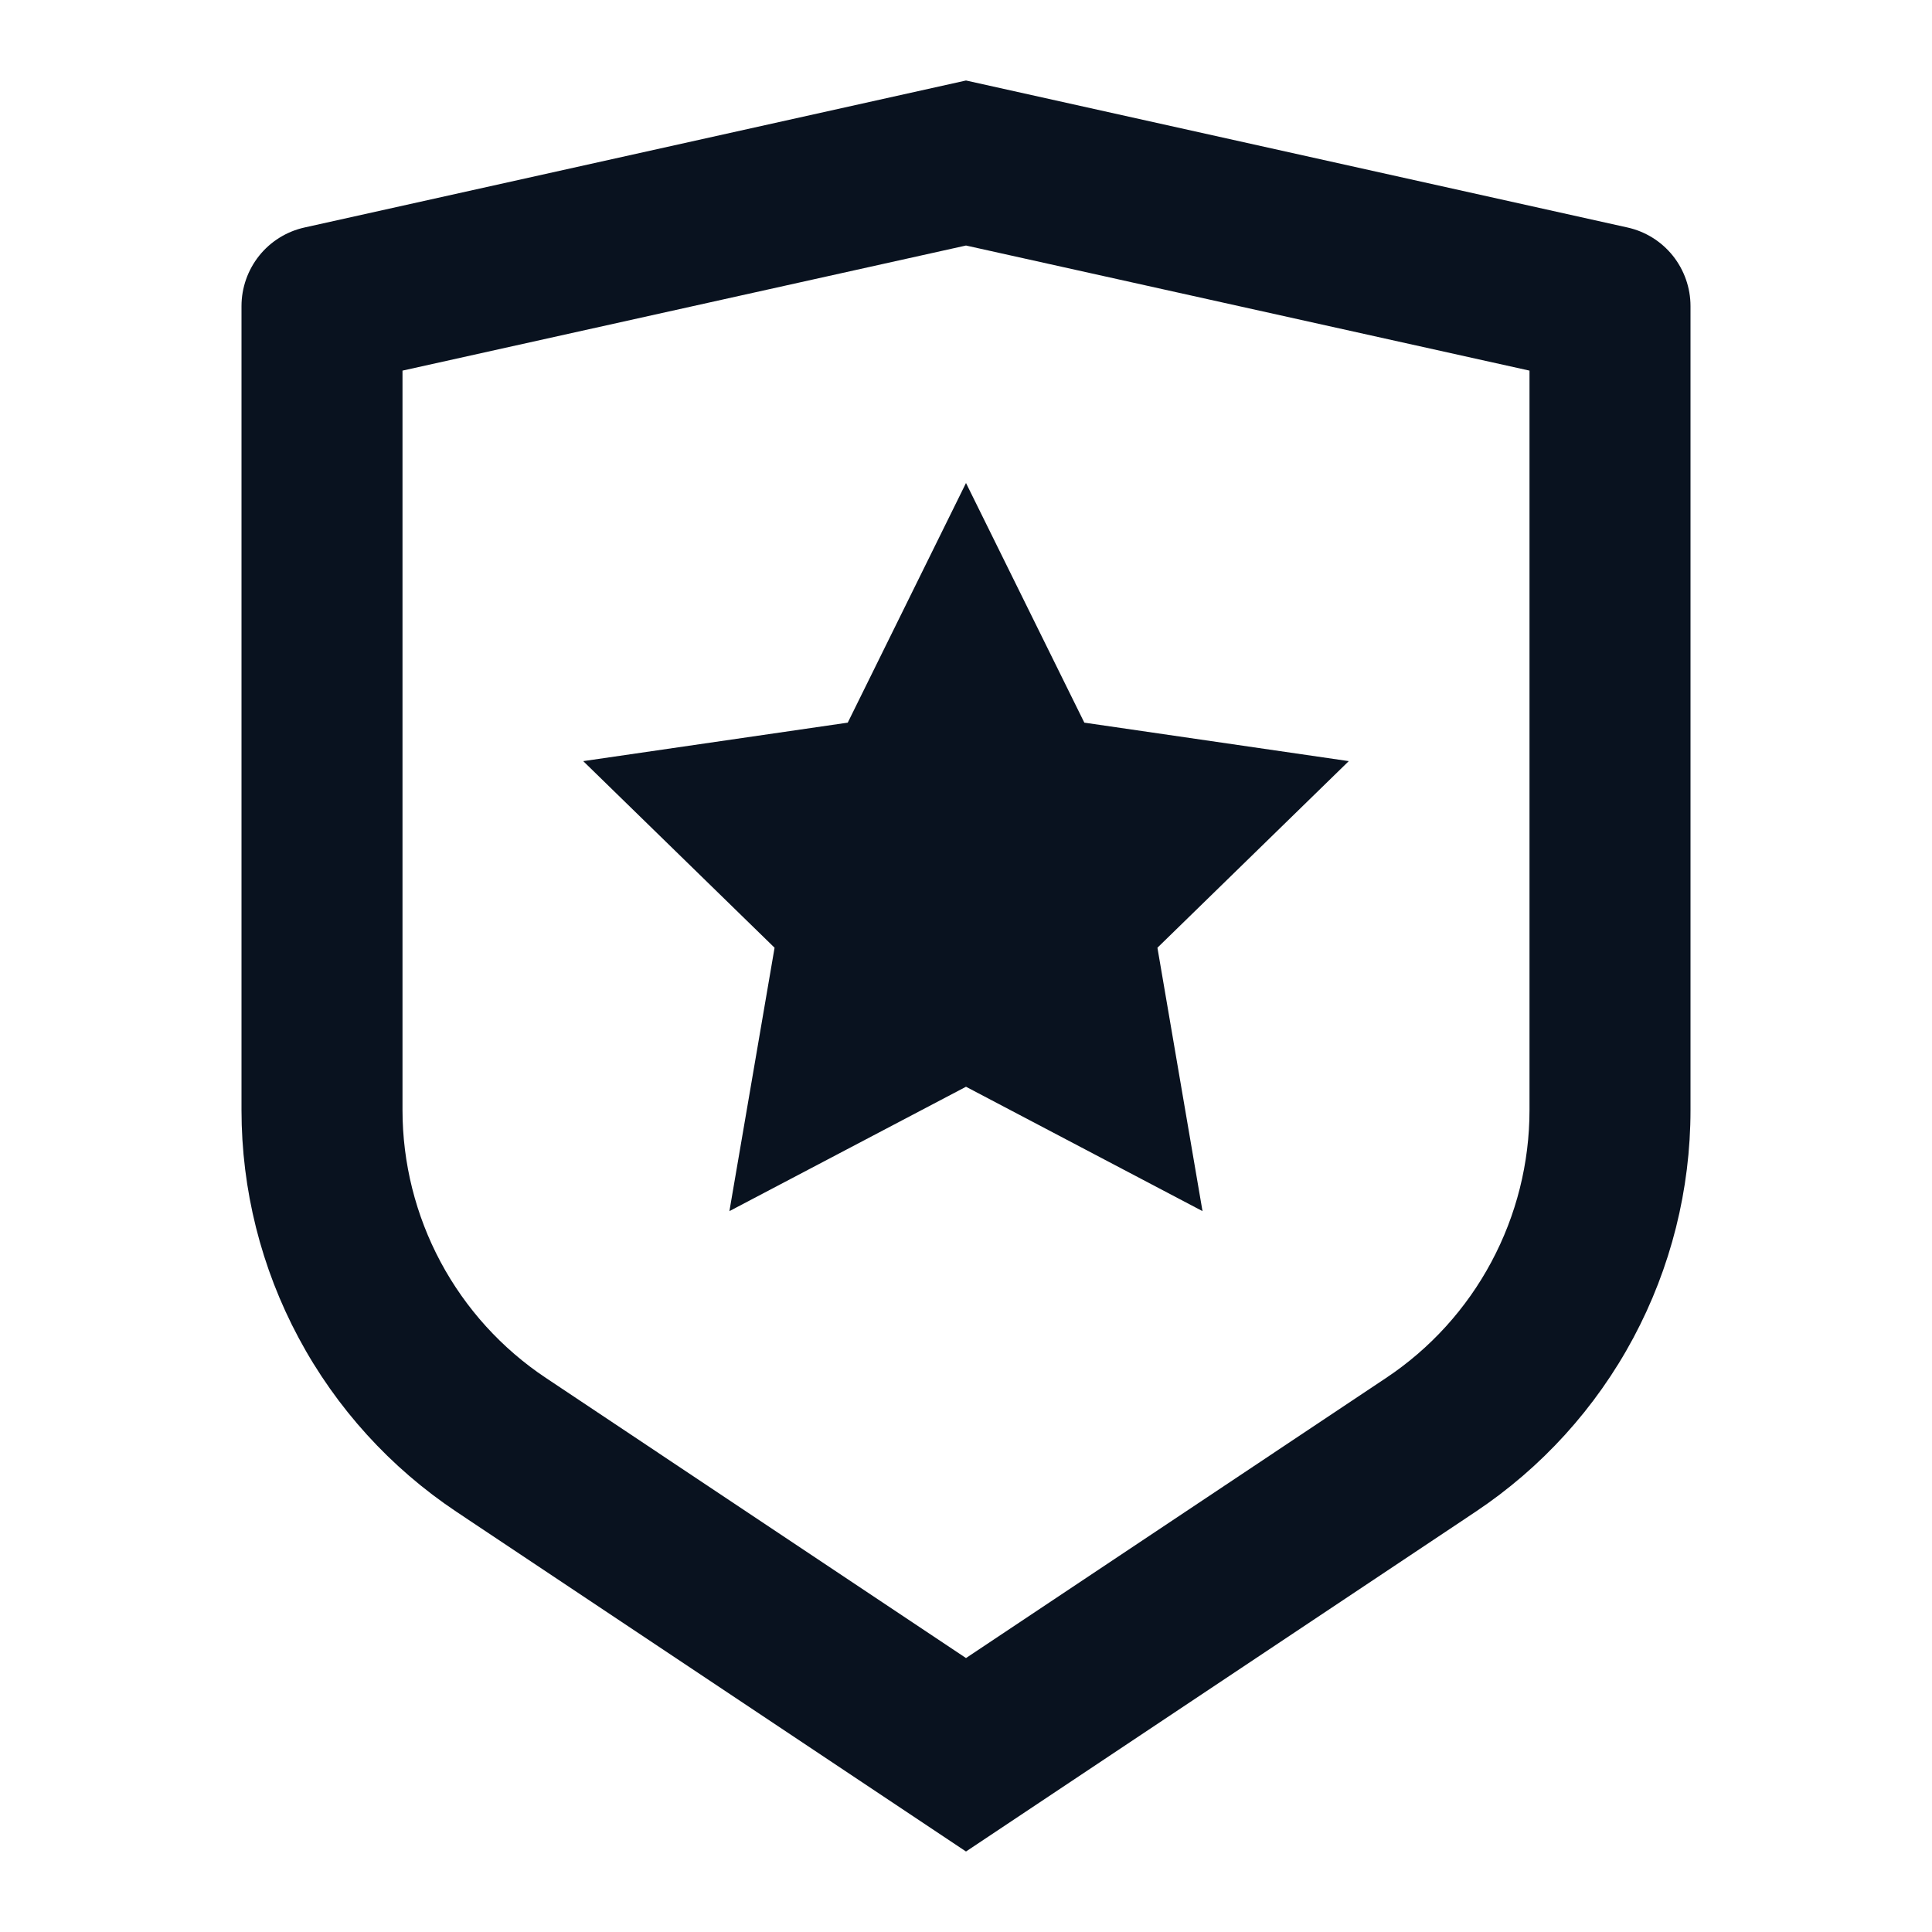 <svg width="24" height="24" viewBox="0 0 24 24" fill="none" xmlns="http://www.w3.org/2000/svg">
<g clip-path="url(#clip0_1_453)">
<path d="M5 4.604V13.789C5 14.447 5.163 15.096 5.473 15.676C5.784 16.257 6.233 16.752 6.781 17.117L12 20.597L17.219 17.117C17.767 16.752 18.216 16.257 18.526 15.677C18.837 15.096 19 14.448 19 13.79V4.604L12 3.05L5 4.604ZM3.783 2.826L12 1L20.217 2.826C20.439 2.875 20.638 2.999 20.78 3.176C20.922 3.354 21 3.575 21 3.802V13.789C21 14.777 20.756 15.749 20.29 16.62C19.824 17.491 19.15 18.233 18.328 18.781L12 23L5.672 18.781C4.85 18.233 4.176 17.491 3.71 16.62C3.244 15.75 3 14.778 3 13.79V3.802C3 3.575 3.078 3.354 3.22 3.176C3.362 2.999 3.561 2.875 3.783 2.826ZM12 13.5L9.061 15.045L9.622 11.773L7.245 9.455L10.531 8.977L12 6L13.47 8.977L16.755 9.455L14.378 11.773L14.938 15.045L12 13.5Z" fill="#09121F"/>
</g>
<defs>
<clipPath id="clip0_1_453">
<rect width="24" height="24" fill="white"/>
</clipPath>
</defs>
</svg>

